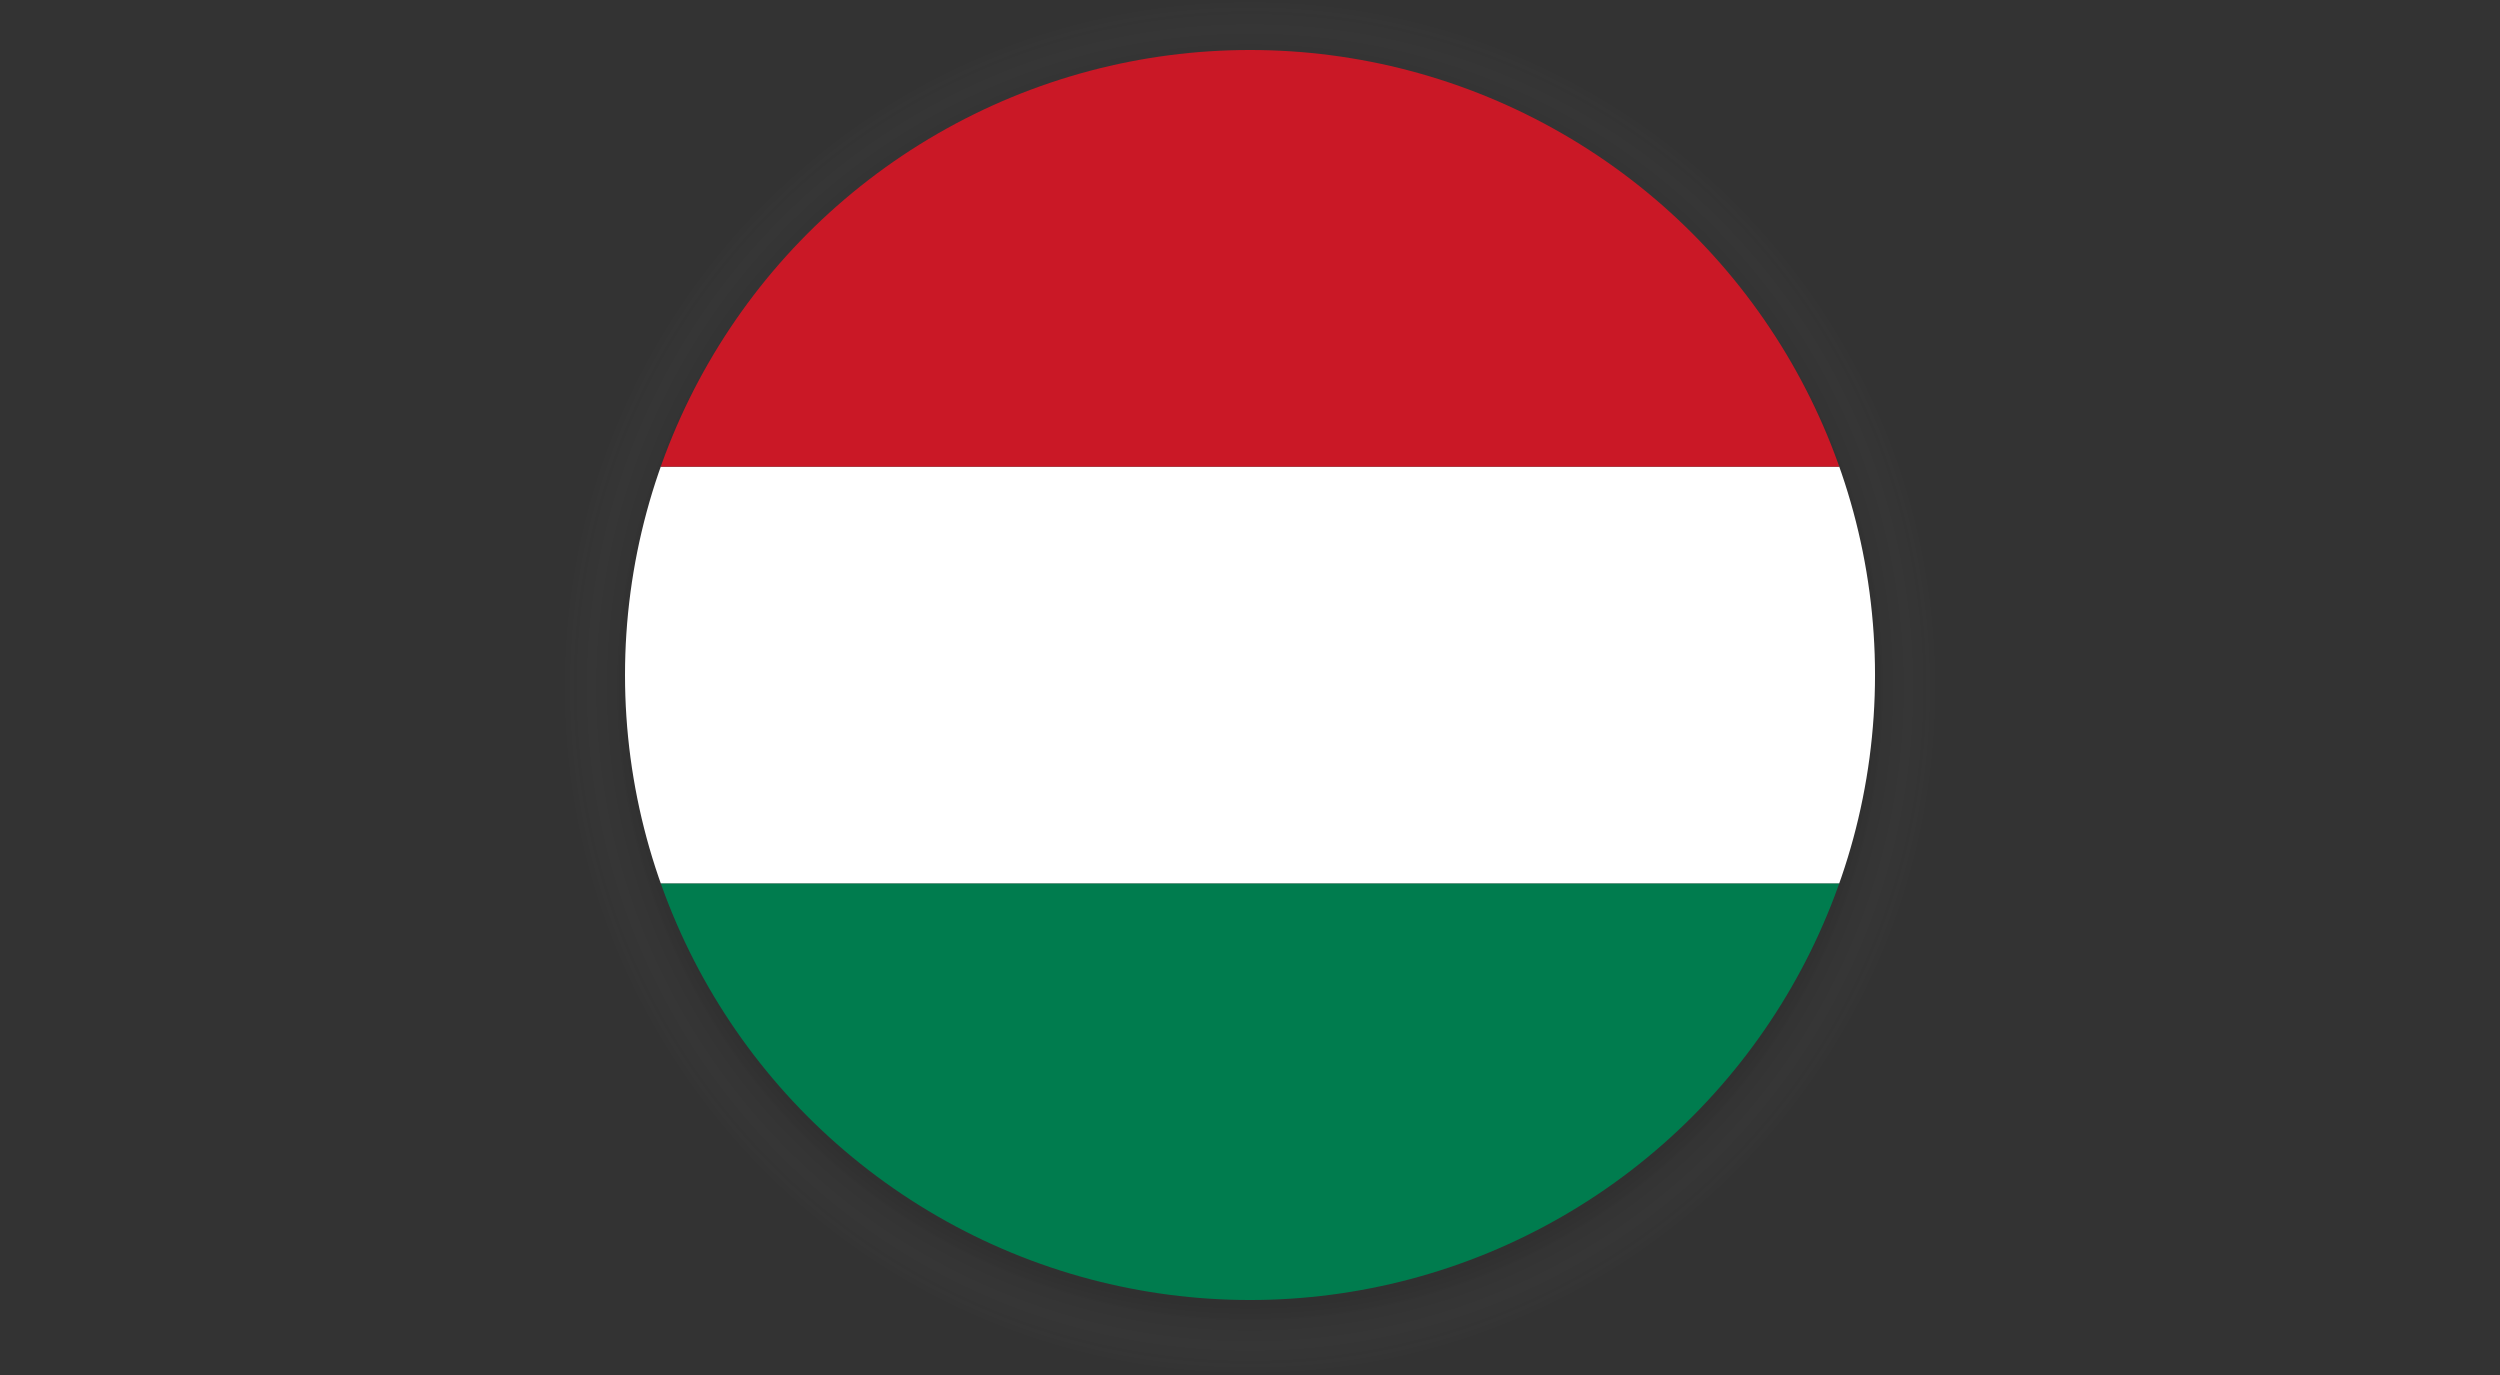 <svg xmlns="http://www.w3.org/2000/svg" xmlns:xlink="http://www.w3.org/1999/xlink" viewBox="0 0 958.03 526.92"><rect x="0" y="0" width="958.03" height="526.92" fill="#333333" stroke="none"/><defs><style>.cls-1{fill:none;}.cls-2{isolation:isolate;}.cls-3{mix-blend-mode:multiply;opacity:0.06;fill:url(#radial-gradient);}.cls-4{clip-path:url(#clip-path);}.cls-5{fill:#007c4e;}.cls-6{fill:#fff;}.cls-7{fill:#ca1826;}</style><radialGradient id="radial-gradient" cx="479.02" cy="263.46" r="263.46" gradientUnits="userSpaceOnUse"><stop offset="0.9"/><stop offset="1" stop-color="#fff" stop-opacity="0"/></radialGradient><clipPath id="clip-path" transform="translate(235.74 11.38)"><circle class="cls-1" cx="243.28" cy="247.29" r="239.51"/></clipPath></defs><g class="cls-2"><g id="Layer_1" data-name="Layer 1"><circle class="cls-3" cx="479.02" cy="263.46" r="263.46"/><g class="cls-4"><rect class="cls-5" x="163.44" y="-72.05" width="159.67" height="958.03" transform="translate(885.98 175.07) rotate(90)"/><rect class="cls-6" x="163.44" y="-231.73" width="159.67" height="958.03" transform="translate(726.31 15.39) rotate(90)"/><rect class="cls-7" x="163.44" y="-391.4" width="159.67" height="958.03" transform="translate(566.64 -144.28) rotate(90)"/></g></g></g></svg>